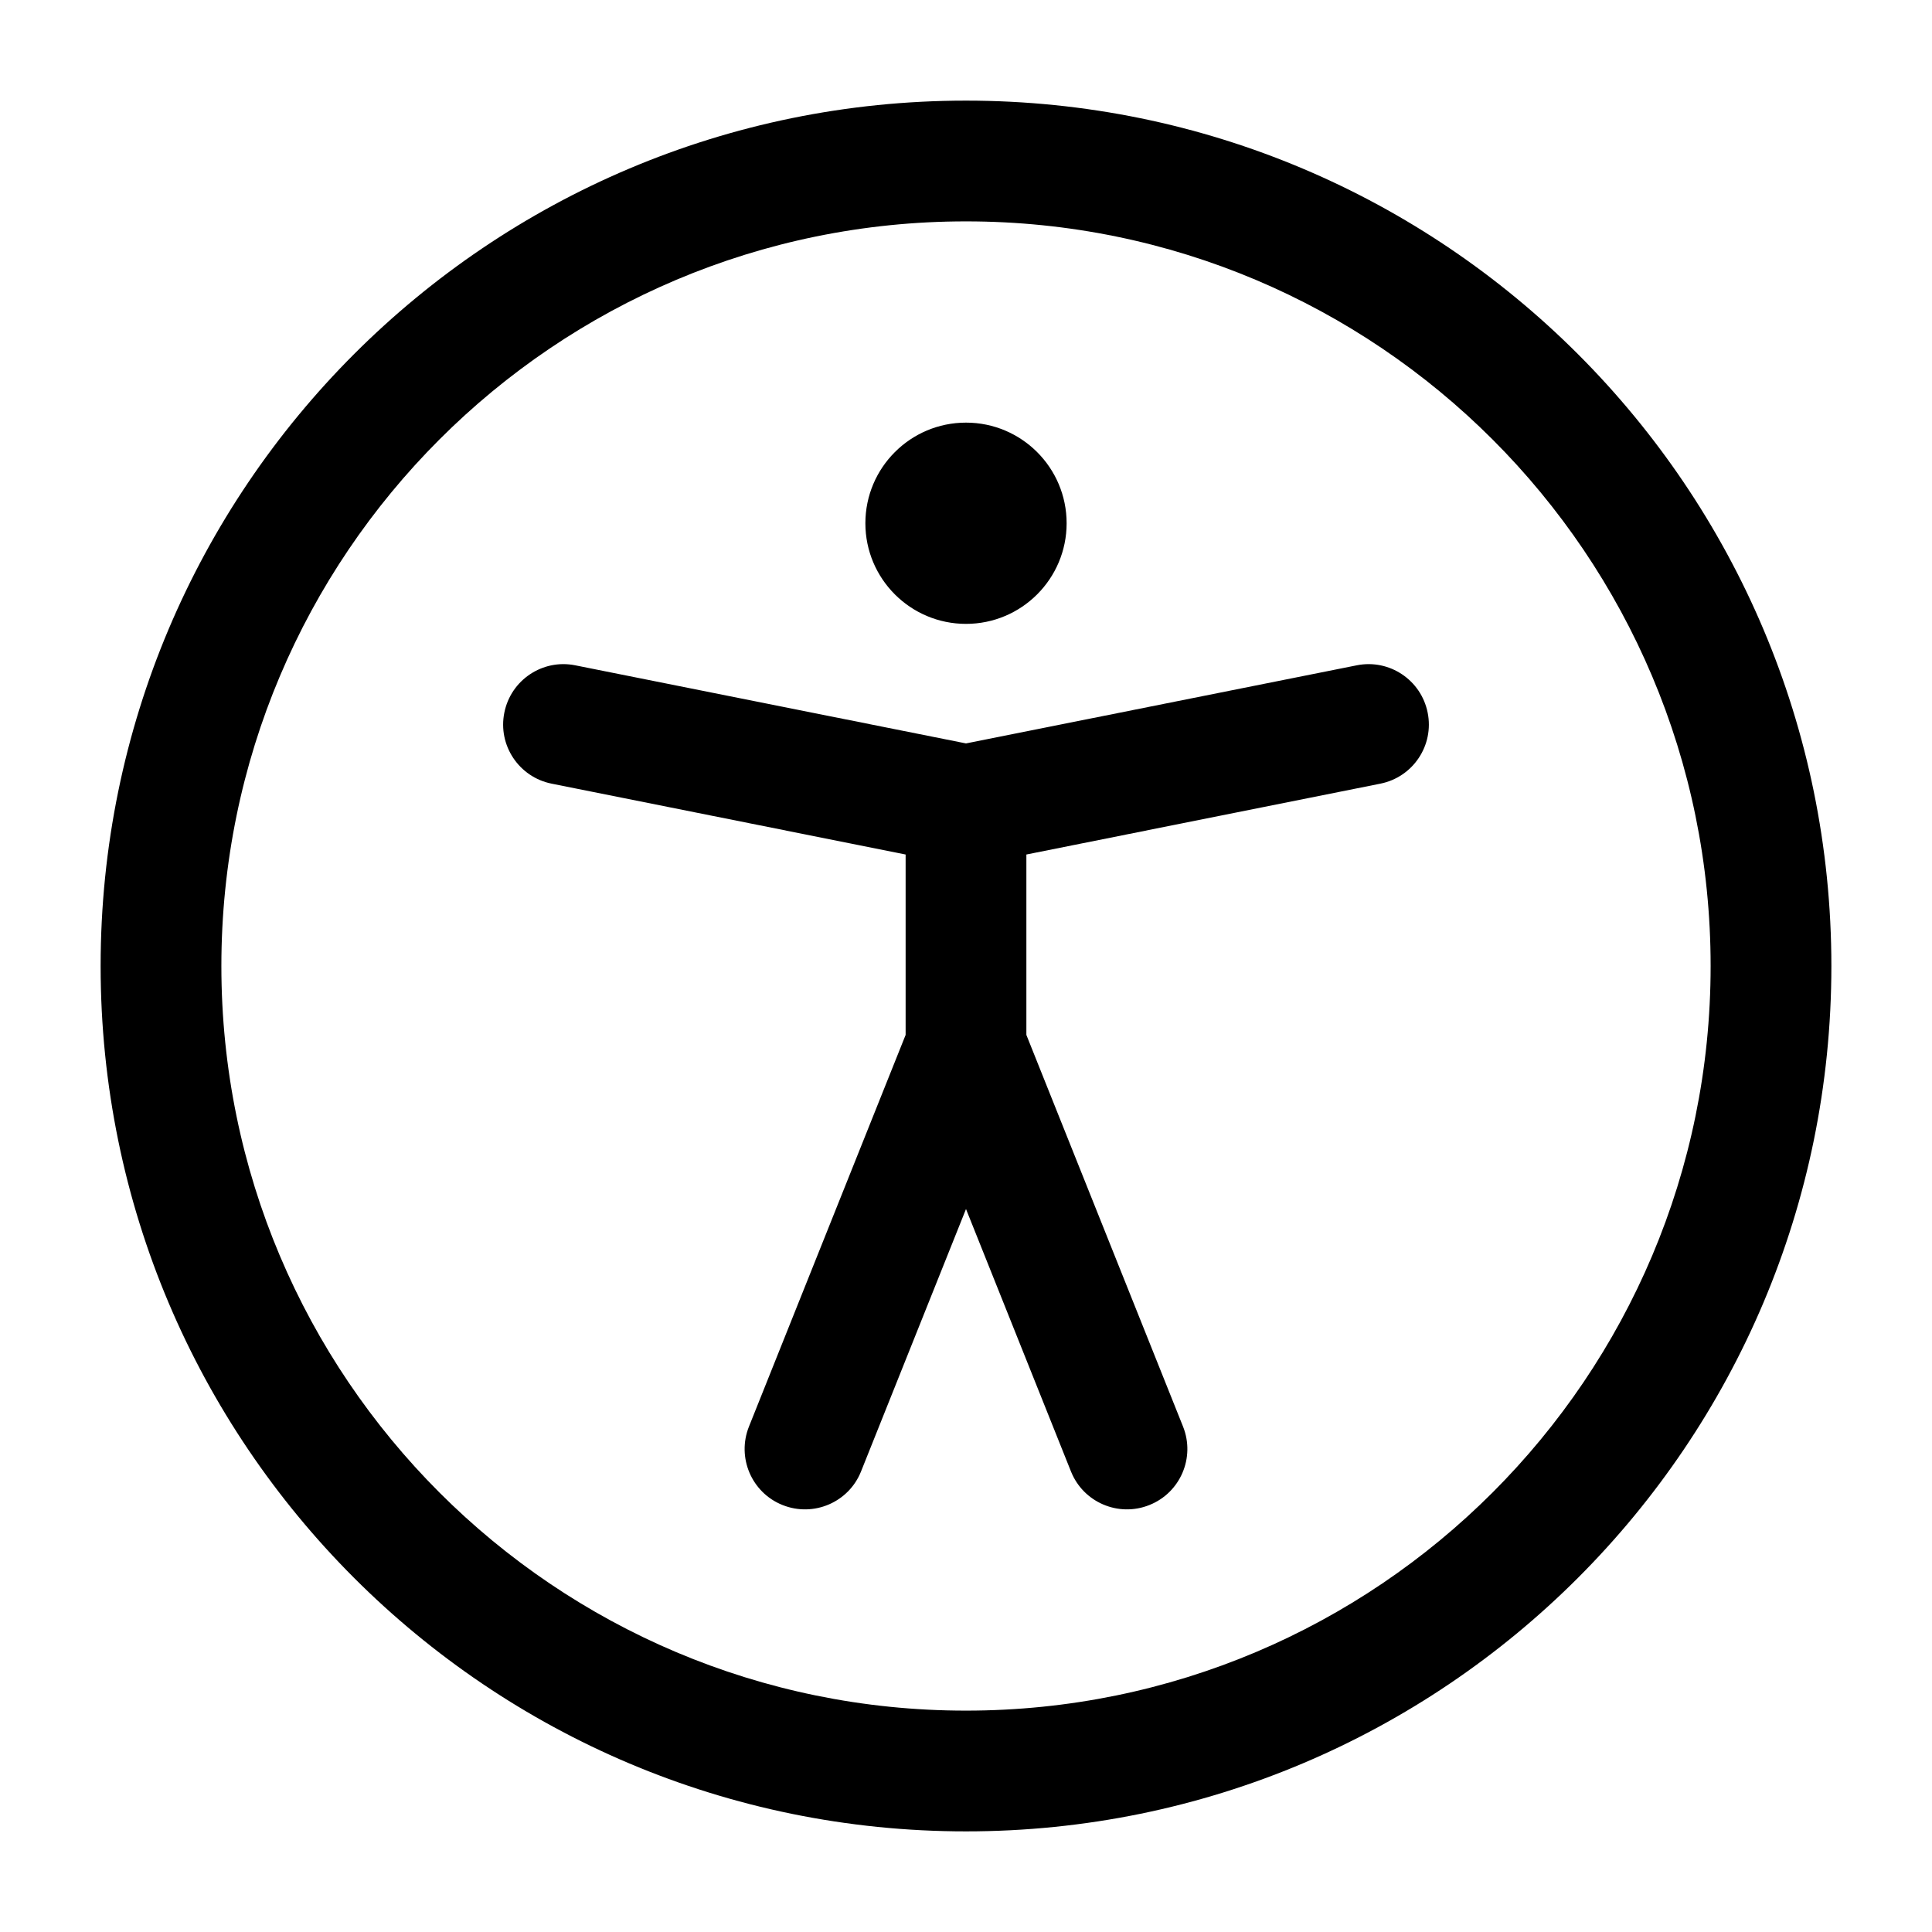 <svg width="24" height="24" viewBox="0 0 24 24" fill="none" xmlns="http://www.w3.org/2000/svg">
<g id="accessibility">
<g clip-path="url(#clip0_232_15049)">
<g id="Weight=Dynamic">
<g id="Vector">
<path d="M12 7C11.724 7 11.5 6.776 11.5 6.5C11.5 6.224 11.724 6 12 6C12.276 6 12.5 6.224 12.5 6.5C12.5 6.776 12.276 7 12 7Z" fill="black"/>
</g>
<path id="Vector (Stroke)" fill-rule="evenodd" clip-rule="evenodd" d="M12 2.75C6.891 2.75 2.75 6.891 2.75 12C2.75 17.109 6.891 21.25 12 21.25C17.109 21.25 21.25 17.109 21.25 12C21.25 6.891 17.109 2.75 12 2.75ZM1.25 12C1.25 6.063 6.063 1.25 12 1.25C17.937 1.25 22.75 6.063 22.75 12C22.75 17.937 17.937 22.75 12 22.75C6.063 22.75 1.25 17.937 1.25 12ZM10.75 6.5C10.75 5.81 11.31 5.25 12 5.25C12.69 5.25 13.25 5.81 13.25 6.5C13.25 7.19 12.69 7.75 12 7.75C11.31 7.75 10.75 7.19 10.75 6.5ZM12 6.75C12.138 6.75 12.25 6.638 12.25 6.5C12.25 6.362 12.138 6.25 12 6.25C11.862 6.25 11.75 6.362 11.75 6.5C11.75 6.638 11.862 6.75 12 6.75ZM6.265 8.853C6.346 8.447 6.741 8.183 7.147 8.265L12 9.235L16.853 8.265C17.259 8.183 17.654 8.447 17.735 8.853C17.817 9.259 17.553 9.654 17.147 9.735L12.75 10.615V12.856L14.696 17.721C14.85 18.106 14.663 18.543 14.278 18.696C13.894 18.85 13.457 18.663 13.304 18.279L12 15.019L10.696 18.279C10.543 18.663 10.106 18.85 9.721 18.696C9.337 18.543 9.15 18.106 9.304 17.721L11.25 12.856V10.615L6.853 9.735C6.447 9.654 6.183 9.259 6.265 8.853Z" fill="black"/>
</g>
</g>
</g>
<defs>
<clipPath id="clip0_232_15049">
<rect width="24" height="24" rx="5" fill="white"/>
</clipPath>
</defs>
</svg>
